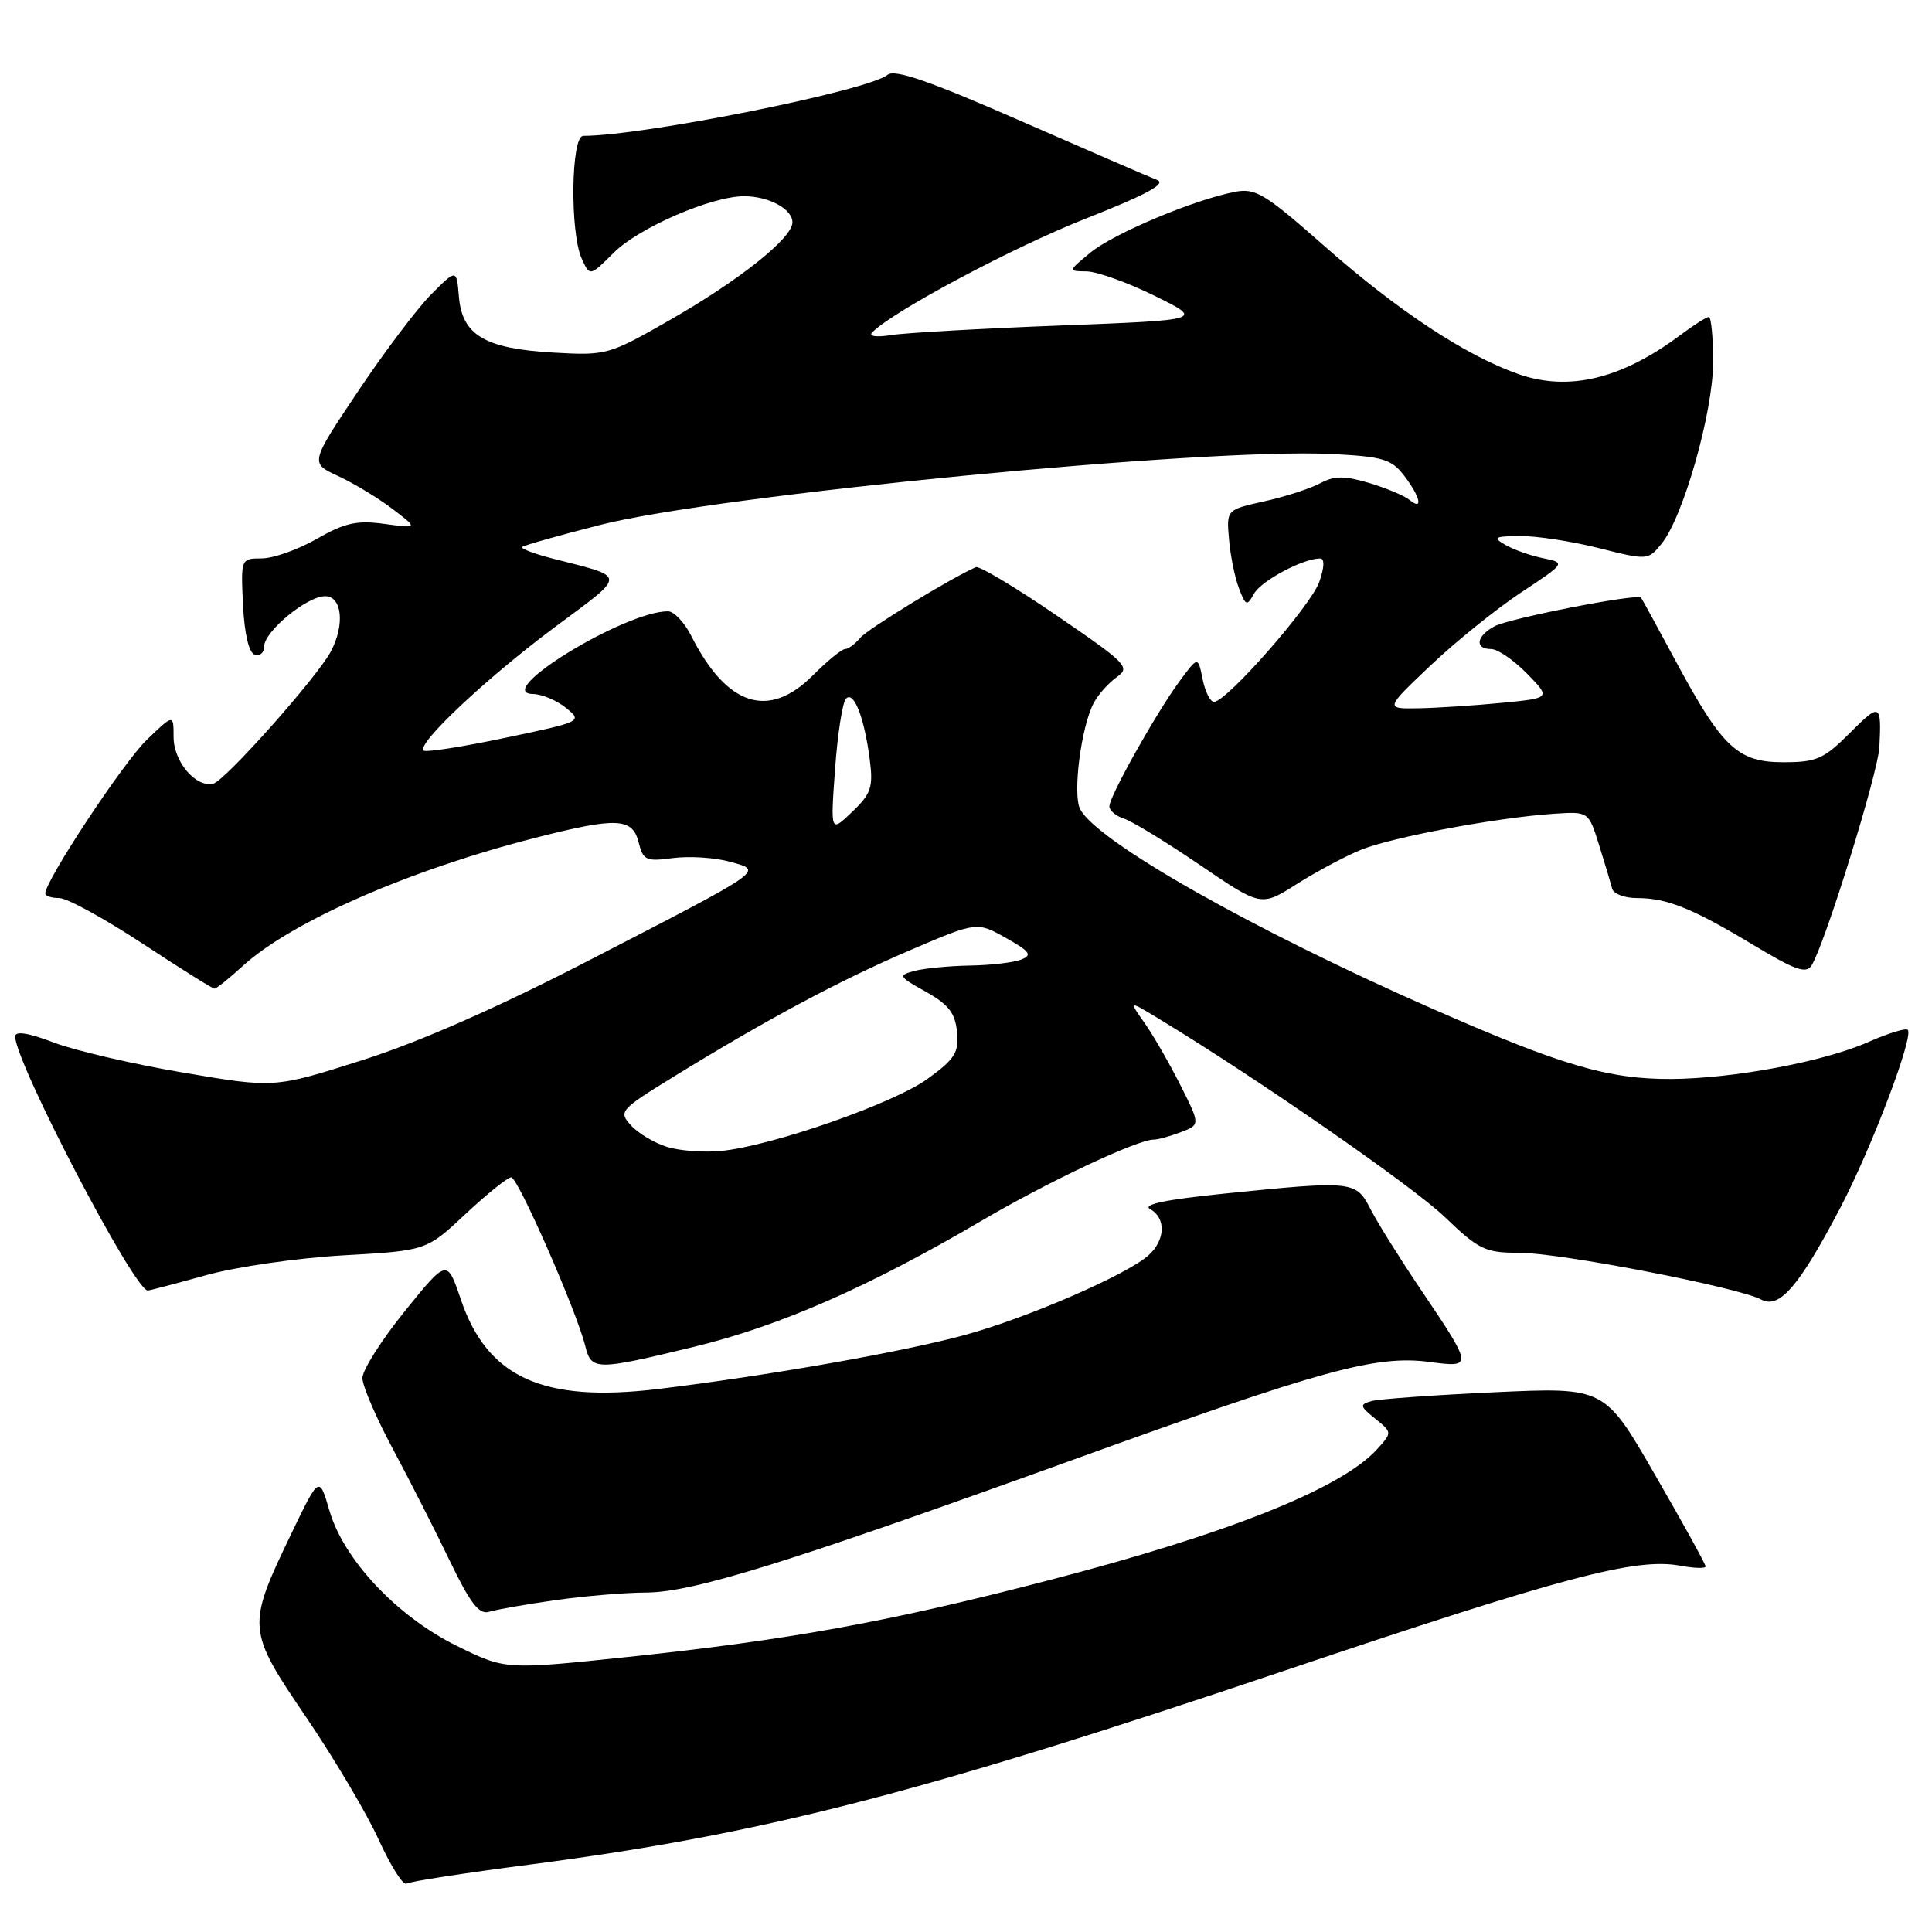 <?xml version="1.0" encoding="UTF-8" standalone="no"?>
<!DOCTYPE svg PUBLIC "-//W3C//DTD SVG 1.1//EN" "http://www.w3.org/Graphics/SVG/1.1/DTD/svg11.dtd" >
<svg xmlns="http://www.w3.org/2000/svg" xmlns:xlink="http://www.w3.org/1999/xlink" version="1.1" viewBox="0 0 256 256">
 <g >
 <path fill="currentColor"
d=" M 70.08 247.08 C 100.88 243.07 121.48 237.78 170.00 221.44 C 207.20 208.91 216.79 206.36 222.68 207.47 C 224.51 207.81 226.00 207.85 226.00 207.56 C 226.00 207.26 222.99 201.80 219.30 195.42 C 212.61 183.81 212.61 183.81 198.05 184.48 C 190.05 184.85 182.70 185.38 181.73 185.65 C 180.13 186.10 180.18 186.33 182.22 187.98 C 184.48 189.81 184.48 189.81 182.49 192.01 C 177.78 197.23 162.69 203.25 138.75 209.45 C 117.77 214.90 104.57 217.30 83.24 219.55 C 66.97 221.26 66.97 221.26 60.55 218.10 C 52.63 214.20 45.55 206.69 43.65 200.16 C 42.30 195.53 42.30 195.53 38.59 203.24 C 32.67 215.56 32.70 215.96 40.57 227.54 C 44.29 233.02 48.62 240.33 50.19 243.79 C 51.77 247.25 53.42 249.86 53.86 249.59 C 54.30 249.31 61.60 248.18 70.08 247.08 Z  M 73.50 212.04 C 77.35 211.49 82.79 211.03 85.58 211.02 C 91.83 211.00 104.30 207.11 142.40 193.35 C 175.19 181.50 182.32 179.54 189.38 180.46 C 195.22 181.23 195.22 181.20 188.18 170.75 C 185.49 166.76 182.54 162.04 181.62 160.25 C 179.67 156.45 179.36 156.42 162.21 158.16 C 154.50 158.94 151.32 159.60 152.40 160.21 C 154.52 161.39 154.43 164.30 152.20 166.32 C 149.39 168.87 136.25 174.58 128.00 176.85 C 119.73 179.13 101.63 182.31 87.11 184.06 C 71.91 185.88 64.55 182.52 61.05 172.15 C 59.24 166.81 59.24 166.81 53.62 173.76 C 50.53 177.59 48.01 181.57 48.02 182.61 C 48.03 183.65 49.85 187.88 52.06 192.00 C 54.27 196.12 57.66 202.79 59.59 206.80 C 62.31 212.44 63.49 213.98 64.80 213.57 C 65.74 213.28 69.65 212.59 73.50 212.04 Z  M 91.96 178.46 C 103.28 175.72 115.06 170.56 130.00 161.79 C 138.88 156.57 150.71 151.00 152.90 151.00 C 153.44 151.00 155.04 150.56 156.46 150.02 C 159.05 149.03 159.05 149.03 156.40 143.77 C 154.94 140.87 152.80 137.16 151.65 135.53 C 149.55 132.56 149.55 132.56 153.52 134.97 C 166.47 142.81 187.19 157.18 191.43 161.25 C 195.97 165.61 196.79 166.00 201.33 166.00 C 206.70 166.00 230.33 170.57 233.38 172.20 C 235.78 173.49 238.40 170.44 243.87 160.00 C 248.00 152.12 253.62 137.29 252.79 136.46 C 252.53 136.19 250.15 136.93 247.52 138.09 C 241.70 140.67 229.66 142.92 221.46 142.97 C 213.09 143.01 206.85 141.17 189.55 133.55 C 165.78 123.08 145.42 111.53 143.13 107.23 C 142.10 105.29 143.25 96.27 144.94 93.12 C 145.53 92.01 146.90 90.48 147.98 89.72 C 149.82 88.43 149.31 87.91 140.03 81.57 C 134.58 77.84 129.75 74.95 129.31 75.15 C 125.99 76.60 114.95 83.35 113.97 84.53 C 113.30 85.34 112.41 86.00 111.98 86.00 C 111.55 86.00 109.62 87.57 107.70 89.50 C 101.83 95.37 96.29 93.56 91.59 84.25 C 90.69 82.46 89.30 81.00 88.51 81.00 C 82.76 81.00 65.07 91.85 70.64 91.96 C 71.82 91.98 73.78 92.81 75.00 93.80 C 77.21 95.59 77.12 95.63 66.92 97.77 C 61.25 98.97 56.39 99.72 56.12 99.45 C 55.21 98.55 64.40 89.90 73.38 83.20 C 83.19 75.89 83.20 76.58 73.15 73.99 C 70.76 73.37 68.97 72.69 69.19 72.48 C 69.40 72.26 74.06 70.95 79.54 69.55 C 95.15 65.58 159.79 59.32 176.46 60.16 C 183.22 60.50 184.38 60.84 186.05 63.02 C 188.21 65.83 188.63 67.76 186.75 66.23 C 186.06 65.67 183.65 64.66 181.40 63.99 C 178.13 63.02 176.81 63.03 174.92 64.04 C 173.61 64.74 170.28 65.82 167.52 66.43 C 162.51 67.54 162.51 67.54 162.85 71.45 C 163.03 73.60 163.62 76.51 164.16 77.93 C 165.07 80.30 165.22 80.36 166.17 78.66 C 167.13 76.95 172.66 74.00 174.92 74.00 C 175.53 74.00 175.50 75.15 174.81 77.11 C 173.71 80.26 162.53 93.00 160.86 93.00 C 160.36 93.00 159.68 91.64 159.35 89.98 C 158.74 86.96 158.74 86.96 156.32 90.23 C 153.23 94.42 147.00 105.51 147.00 106.85 C 147.00 107.41 147.88 108.14 148.95 108.48 C 150.02 108.82 154.54 111.59 159.00 114.62 C 167.11 120.14 167.11 120.14 171.80 117.16 C 174.39 115.52 178.22 113.47 180.33 112.61 C 184.41 110.93 198.54 108.30 206.00 107.82 C 210.50 107.53 210.50 107.53 211.90 112.02 C 212.67 114.48 213.44 117.06 213.62 117.75 C 213.79 118.44 215.27 119.00 216.90 119.00 C 220.90 119.00 224.22 120.34 232.34 125.22 C 237.89 128.56 239.34 129.07 240.05 127.92 C 241.83 125.05 248.86 102.39 249.03 99.00 C 249.32 93.18 249.14 93.09 245.12 97.12 C 241.66 100.58 240.70 101.00 236.30 101.00 C 230.25 101.00 228.22 99.09 221.99 87.50 C 219.62 83.10 217.58 79.36 217.45 79.20 C 217.01 78.60 200.05 81.91 198.04 82.98 C 195.62 84.27 195.35 86.00 197.58 86.00 C 198.44 86.00 200.58 87.46 202.33 89.25 C 205.50 92.50 205.50 92.50 199.00 93.13 C 195.43 93.48 190.47 93.80 188.00 93.85 C 183.50 93.93 183.50 93.93 189.51 88.22 C 192.82 85.07 198.22 80.72 201.50 78.54 C 207.48 74.58 207.48 74.58 204.45 73.96 C 202.79 73.62 200.55 72.83 199.47 72.20 C 197.75 71.21 198.00 71.06 201.44 71.03 C 203.60 71.01 208.30 71.73 211.87 72.63 C 218.32 74.25 218.38 74.24 220.17 72.04 C 223.06 68.47 227.00 54.57 227.00 47.95 C 227.00 44.68 226.74 42.00 226.43 42.00 C 226.12 42.00 224.43 43.07 222.68 44.38 C 214.86 50.23 207.84 51.92 201.14 49.55 C 194.19 47.10 185.21 41.17 175.59 32.69 C 167.55 25.60 166.35 24.88 163.58 25.43 C 158.09 26.51 147.58 30.94 144.50 33.46 C 141.50 35.93 141.50 35.93 144.00 35.96 C 145.38 35.99 149.43 37.44 153.00 39.20 C 159.50 42.40 159.50 42.40 140.50 43.13 C 130.05 43.53 119.96 44.10 118.09 44.40 C 116.03 44.72 115.04 44.56 115.59 44.02 C 118.45 41.17 134.28 32.74 143.93 28.94 C 151.96 25.77 154.60 24.34 153.31 23.84 C 152.31 23.46 144.16 19.93 135.19 16.00 C 123.24 10.76 118.55 9.13 117.61 9.91 C 115.08 12.01 85.23 18.00 77.28 18.00 C 75.66 18.00 75.50 30.81 77.08 34.27 C 78.16 36.64 78.16 36.64 81.33 33.48 C 84.65 30.17 94.28 26.00 98.60 26.00 C 101.87 26.00 105.00 27.69 105.00 29.46 C 105.00 31.54 98.05 37.08 88.77 42.40 C 80.66 47.04 80.36 47.12 73.31 46.72 C 64.26 46.20 61.24 44.42 60.81 39.33 C 60.50 35.63 60.50 35.63 57.14 39.00 C 55.29 40.86 50.92 46.65 47.43 51.87 C 41.08 61.36 41.08 61.36 44.79 63.07 C 46.83 64.01 50.06 65.96 51.96 67.40 C 55.41 70.02 55.41 70.02 50.96 69.42 C 47.30 68.92 45.69 69.27 42.00 71.39 C 39.52 72.81 36.24 73.98 34.70 73.99 C 31.91 74.00 31.91 74.01 32.20 80.17 C 32.39 83.99 32.98 86.50 33.75 86.75 C 34.44 86.98 35.00 86.49 35.00 85.67 C 35.00 83.68 40.66 79.00 43.08 79.00 C 45.32 79.00 45.72 82.78 43.84 86.32 C 42.02 89.75 29.82 103.46 28.26 103.84 C 25.94 104.39 23.00 100.93 23.00 97.65 C 23.00 94.61 23.00 94.61 19.43 98.05 C 16.33 101.05 6.00 116.68 6.00 118.39 C 6.00 118.72 6.84 119.00 7.86 119.00 C 8.88 119.00 13.82 121.70 18.84 125.00 C 23.85 128.30 28.17 131.00 28.42 131.00 C 28.67 131.00 30.35 129.66 32.14 128.02 C 38.57 122.14 54.23 115.28 70.92 111.02 C 81.71 108.26 83.80 108.35 84.62 111.61 C 85.22 114.00 85.61 114.18 89.17 113.70 C 91.32 113.42 94.68 113.63 96.65 114.17 C 101.19 115.42 101.78 115.01 78.00 127.28 C 65.89 133.53 55.51 138.10 47.93 140.50 C 36.36 144.18 36.36 144.18 24.30 142.13 C 17.67 141.01 9.94 139.21 7.12 138.14 C 3.72 136.84 2.00 136.58 2.01 137.35 C 2.05 140.84 17.79 171.00 19.58 171.00 C 19.82 171.00 23.28 170.09 27.26 168.98 C 31.24 167.87 39.45 166.68 45.50 166.34 C 56.50 165.72 56.50 165.72 61.69 160.86 C 64.54 158.19 67.27 156.00 67.74 156.00 C 68.62 156.00 76.37 173.64 77.55 178.35 C 78.37 181.62 78.92 181.62 91.96 178.46 Z  M 88.42 151.98 C 86.72 151.46 84.56 150.17 83.61 149.12 C 81.94 147.28 82.14 147.06 89.19 142.71 C 101.61 135.07 111.13 129.97 120.47 125.96 C 129.43 122.12 129.43 122.12 133.27 124.27 C 136.50 126.09 136.83 126.55 135.31 127.15 C 134.31 127.54 131.25 127.90 128.50 127.94 C 125.75 127.99 122.45 128.31 121.18 128.65 C 118.97 129.24 119.05 129.39 122.68 131.41 C 125.68 133.09 126.57 134.23 126.81 136.73 C 127.08 139.46 126.54 140.32 122.91 142.95 C 118.41 146.21 102.45 151.79 95.62 152.50 C 93.36 152.73 90.11 152.50 88.42 151.98 Z  M 110.65 101.92 C 110.98 97.29 111.63 93.09 112.09 92.59 C 113.12 91.46 114.53 95.06 115.25 100.66 C 115.72 104.31 115.43 105.18 112.91 107.58 C 110.04 110.34 110.04 110.34 110.65 101.92 Z "/>
</g>
</svg>